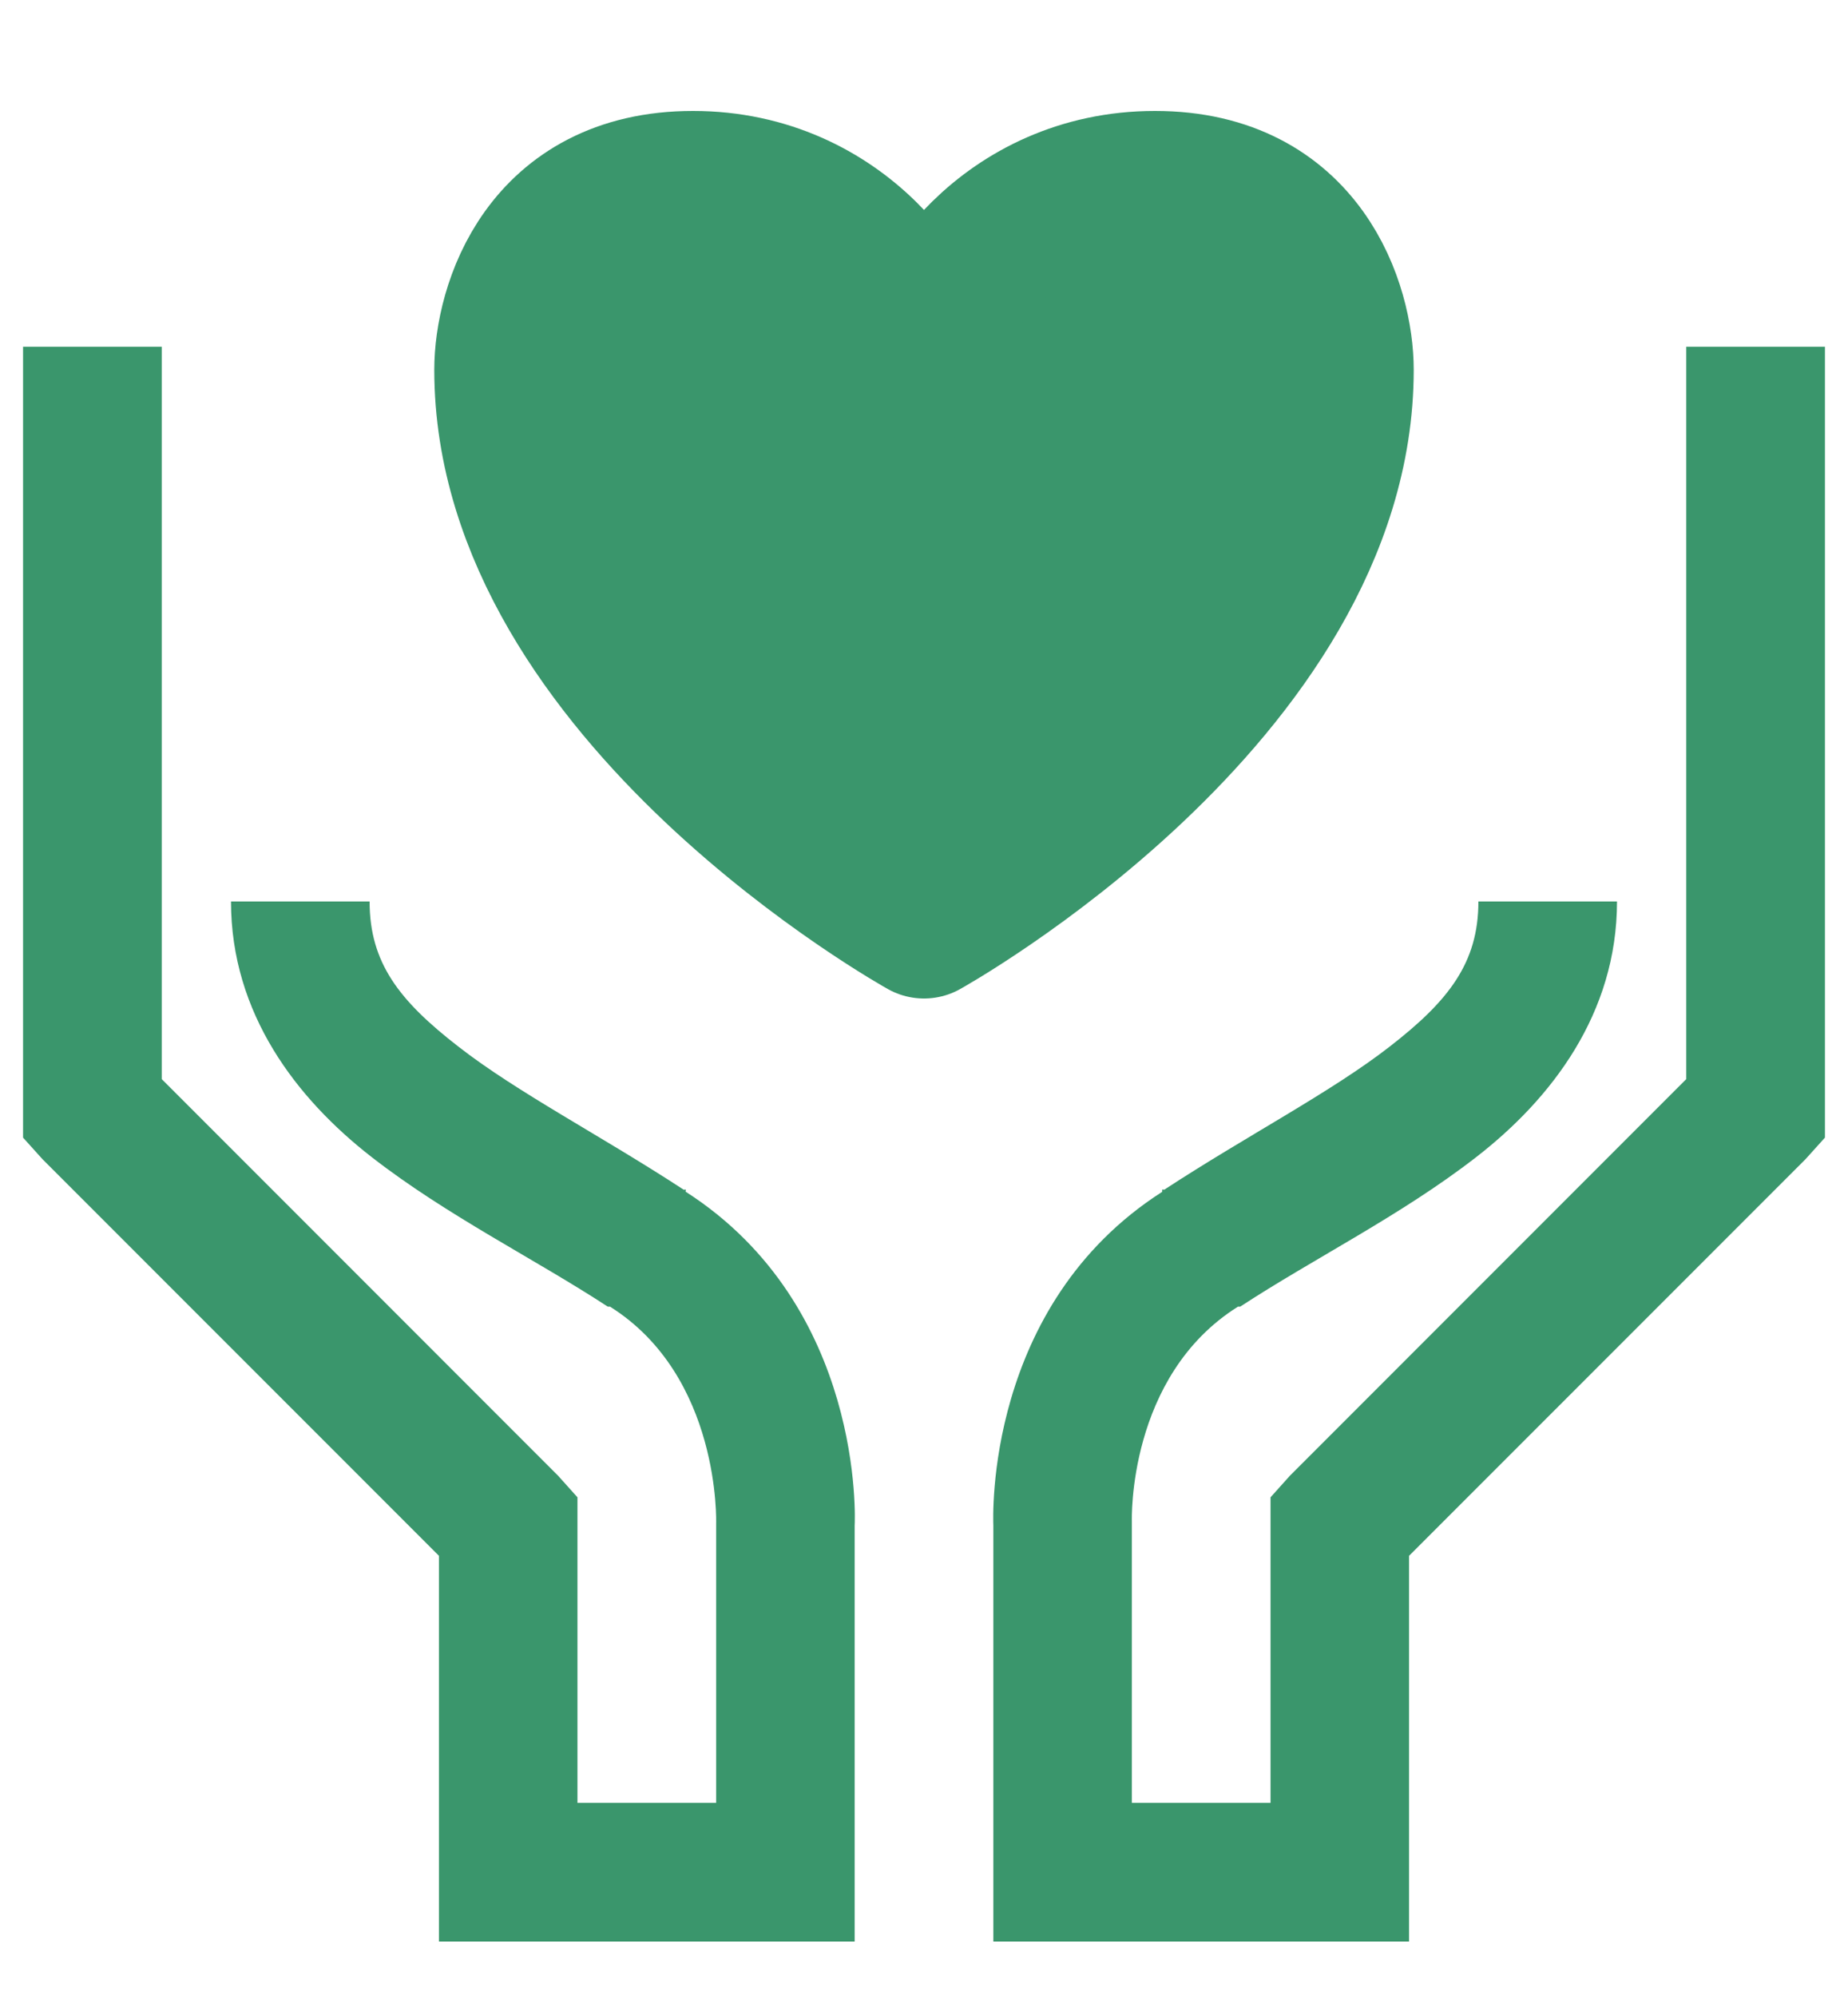 <svg width="25" height="27" viewBox="0 0 25 27" fill="none" xmlns="http://www.w3.org/2000/svg">
<path d="M0.312 4.688V15.381L0.576 15.674L5.938 21.035V26.25H11.562V20.625C11.566 20.573 11.699 17.667 9.277 16.113C9.27 16.109 9.284 16.087 9.277 16.085C9.27 16.08 9.255 16.087 9.249 16.085C8.138 15.359 6.992 14.767 6.202 14.151C5.403 13.532 5 13.019 5 12.188H3.125C3.125 13.703 4.011 14.854 5.029 15.645C6.047 16.436 7.23 17.018 8.222 17.666H8.252C9.753 18.608 9.688 20.596 9.688 20.596V24.375H7.812V20.244L7.549 19.951L2.188 14.59V4.688H0.312ZM22.812 4.688V14.59L17.451 19.951L17.188 20.244V24.375H15.312V20.566C15.312 20.566 15.247 18.607 16.748 17.666H16.778C17.767 17.018 18.953 16.434 19.971 15.644C20.989 14.855 21.875 13.703 21.875 12.188H20C20 13.019 19.597 13.532 18.799 14.151C18.008 14.766 16.862 15.358 15.752 16.084C15.745 16.087 15.73 16.08 15.722 16.084V16.114C13.32 17.651 13.435 20.527 13.438 20.625V26.25H19.062V21.035L24.424 15.674L24.688 15.381V4.688H22.812Z" fill="#3A966C"/>
<path d="M15.625 2.5C13.625 2.5 12.5 4.167 12.5 5C12.5 4.167 11.375 2.5 9.375 2.5C7.375 2.5 6.875 4.167 6.875 5C6.875 9.375 12.5 12.5 12.5 12.5C12.5 12.5 18.125 9.375 18.125 5C18.125 4.167 17.625 2.5 15.625 2.5Z" fill="#3A966C" stroke="#3A966C" stroke-width="2" stroke-linecap="round" stroke-linejoin="round"/>
</svg>

